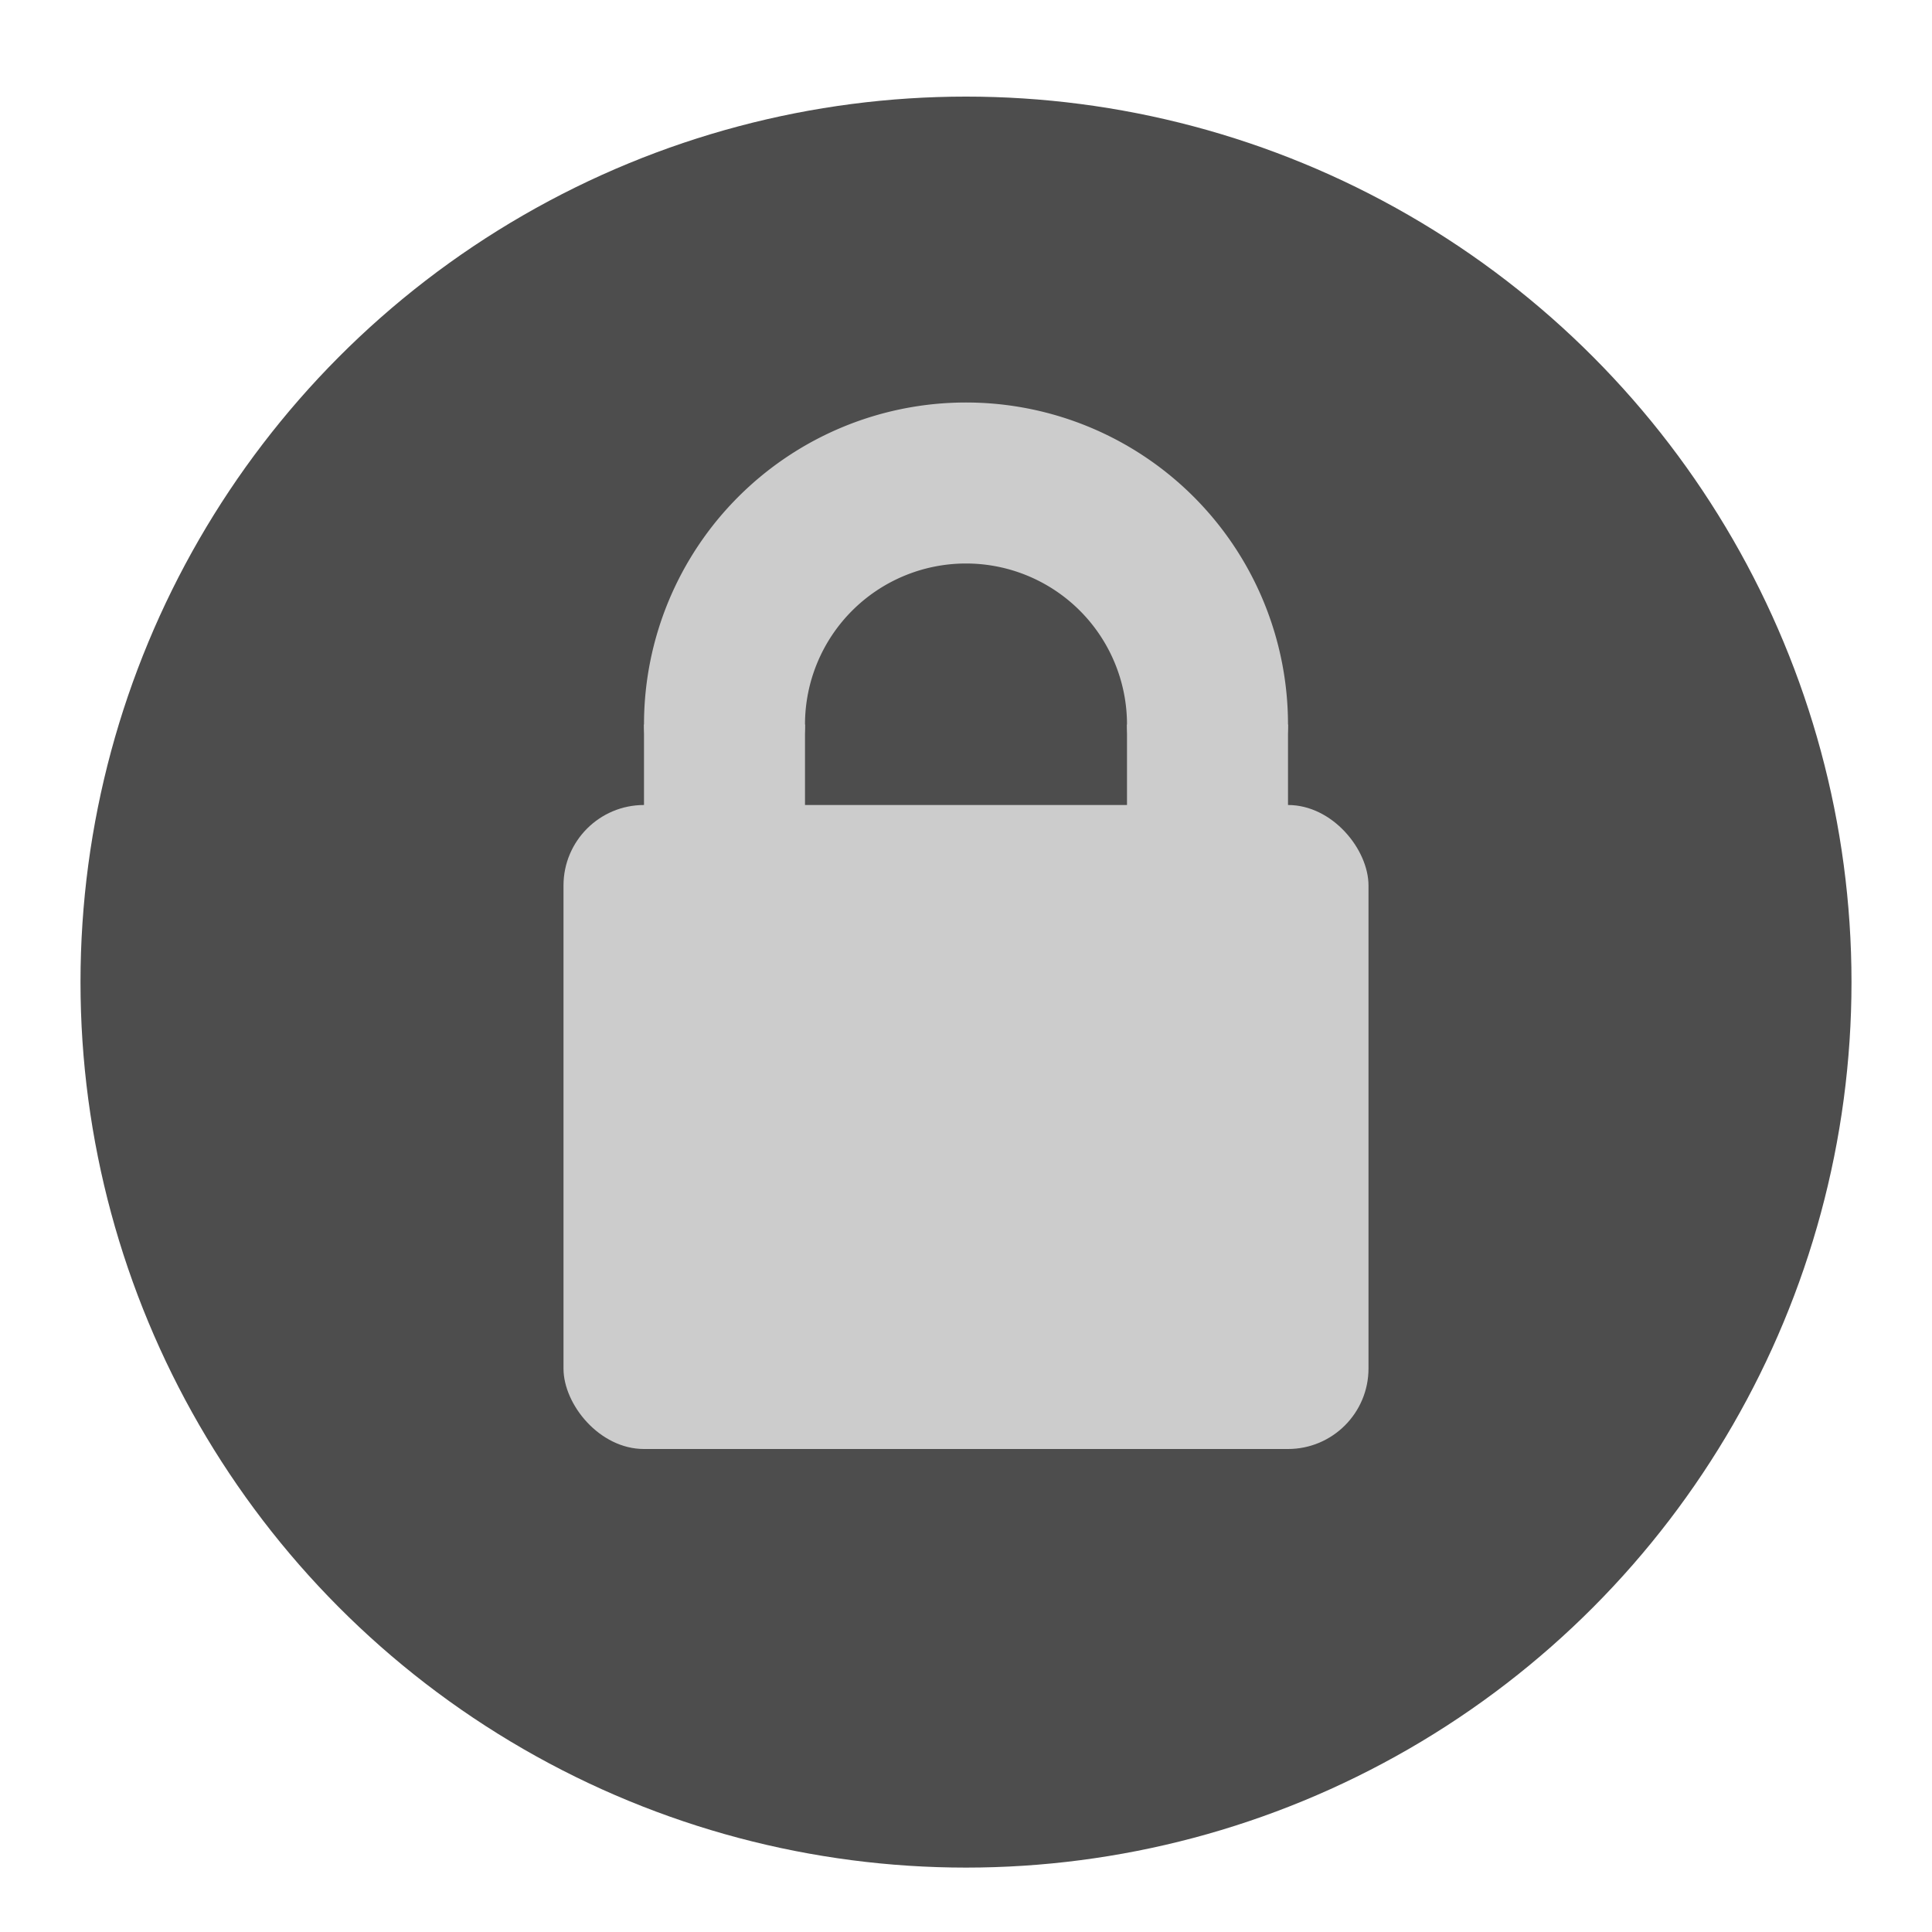 <?xml version="1.0" encoding="UTF-8" standalone="no"?>
<svg
   xmlns:dc="http://purl.org/dc/elements/1.1/"
   xmlns:cc="http://creativecommons.org/ns#"
   xmlns:rdf="http://www.w3.org/1999/02/22-rdf-syntax-ns#"
   xmlns:svg="http://www.w3.org/2000/svg"
   xmlns="http://www.w3.org/2000/svg"
   xmlns:sodipodi="http://sodipodi.sourceforge.net/DTD/sodipodi-0.dtd"
   xmlns:inkscape="http://www.inkscape.org/namespaces/inkscape"
   width="48"
   height="48"
   version="1.1"
   id="svg29"
   sodipodi:docname="emblem-readonly.svg"
   inkscape:version="0.92.3 (2405546, 2018-03-11)">
  <sodipodi:namedview
     pagecolor="#ffffff"
     bordercolor="#666666"
     borderopacity="1"
     objecttolerance="10"
     gridtolerance="10"
     guidetolerance="10"
     inkscape:pageopacity="0"
     inkscape:pageshadow="2"
     inkscape:window-width="640"
     inkscape:window-height="480"
     id="namedview31"
     showgrid="false"
     inkscape:zoom="4.9166667"
     inkscape:cx="20.440678"
     inkscape:cy="24"
     inkscape:window-x="0"
     inkscape:window-y="0"
     inkscape:window-maximized="0"
     inkscape:current-layer="svg29" />
  <defs
     id="defs17">
    <filter
       id="a">
      <feGaussianBlur
         in="SourceAlpha"
         stdDeviation=".8"
         id="feGaussianBlur2" />
      <feOffset
         dy=".4"
         id="feOffset4" />
      <feComponentTransfer
         id="feComponentTransfer8">
        <feFuncA
           slope=".3"
           type="linear"
           id="feFuncA6" />
      </feComponentTransfer>
      <feMerge
         id="feMerge14">
        <feMergeNode
           id="feMergeNode10" />
        <feMergeNode
           in="SourceGraphic"
           id="feMergeNode12" />
      </feMerge>
    </filter>
  </defs>
  <g
     transform="translate(0 32)"
     id="g27">
    <circle
       fill="#666666"
       fill-rule="evenodd"
       cx="24"
       cy="-8"
       r="22"
       filter="url(#a)"
       id="circle19"
       style="fill:#4d4d4d" />
    <rect
       fill="#CCCCCC"
       fill-rule="evenodd"
       width="20"
       height="16"
       x="14"
       y="-12"
       rx="2"
       ry="2"
       id="rect21" />
    <path
       fill="none"
       stroke="#CCCCCC"
       stroke-linecap="round"
       stroke-linejoin="round"
       stroke-width="4"
       d="M18-14a6 6 0 0 1 6-6 6 6 0 0 1 6 6"
       id="path23" />
    <path
       fill="none"
       stroke="#CCCCCC"
       stroke-width="4"
       d="M18-14v6m12-6v6"
       id="path25" />
  </g>
</svg>
